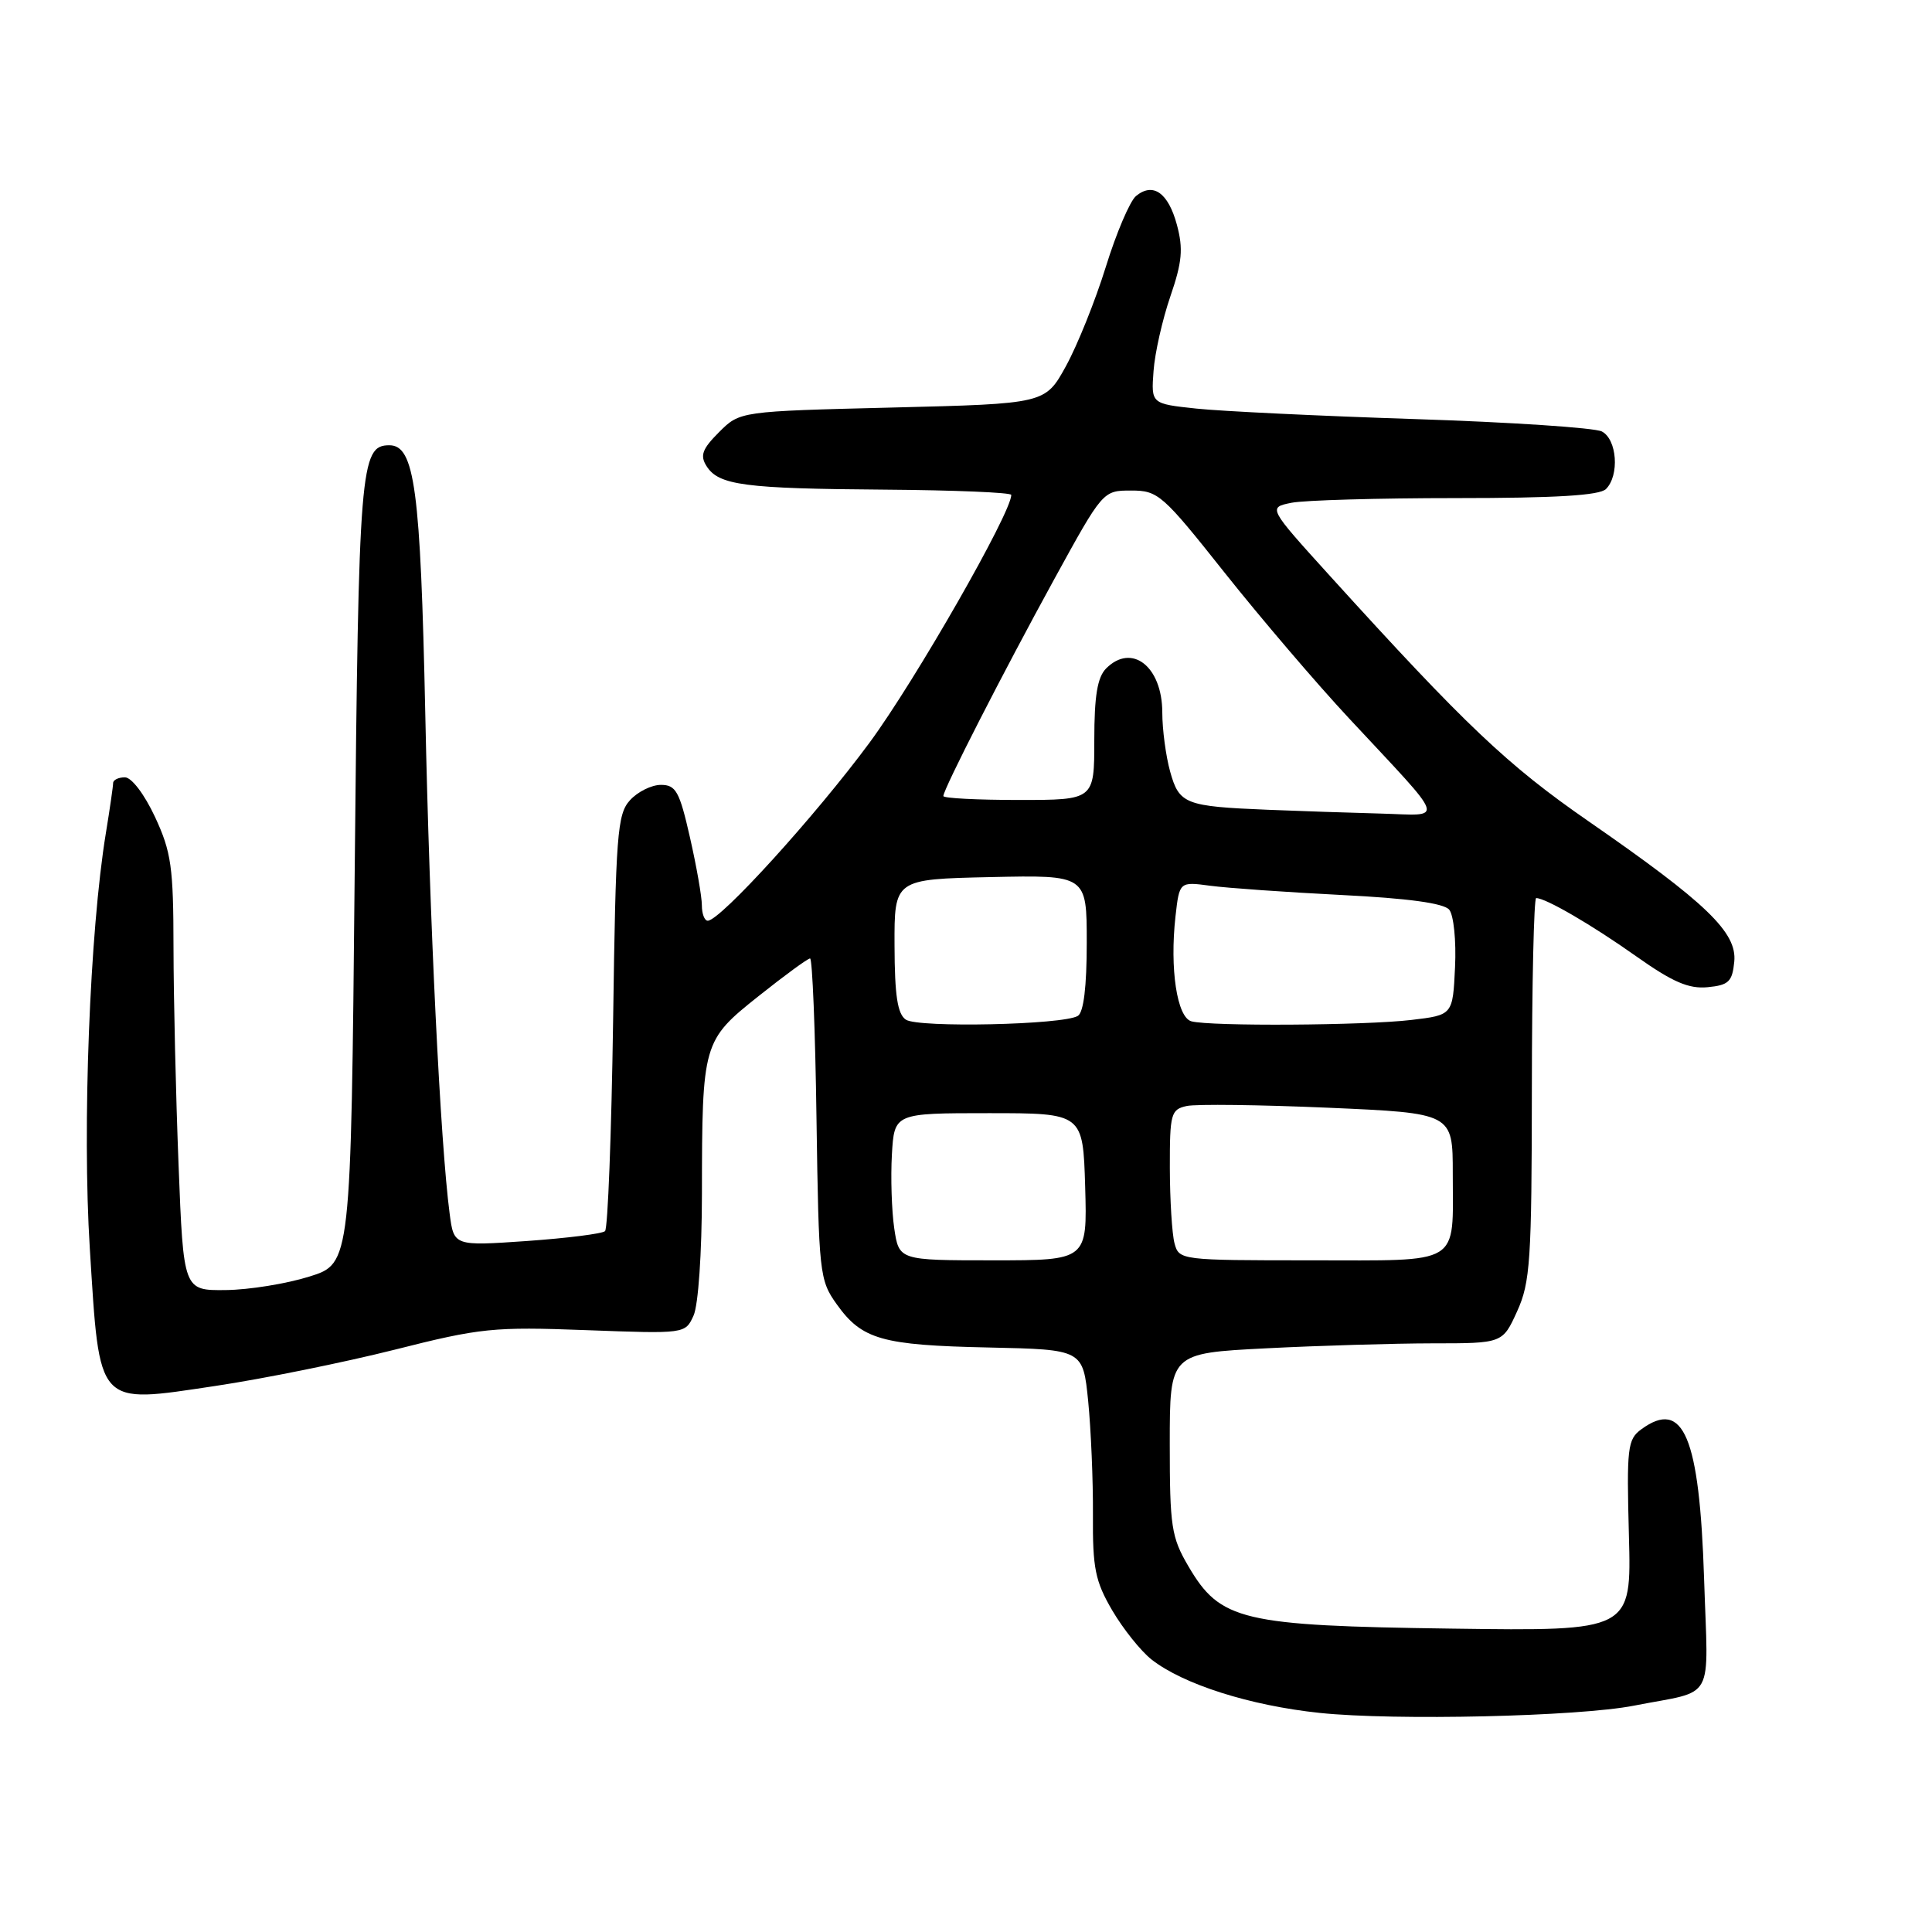 <?xml version="1.0" encoding="UTF-8" standalone="no"?>
<!DOCTYPE svg PUBLIC "-//W3C//DTD SVG 1.1//EN" "http://www.w3.org/Graphics/SVG/1.1/DTD/svg11.dtd" >
<svg xmlns="http://www.w3.org/2000/svg" xmlns:xlink="http://www.w3.org/1999/xlink" version="1.1" viewBox="0 0 256 256">
 <g >
 <path fill="currentColor"
d=" M 216.50 226.01 C 227.46 223.86 226.33 225.89 225.80 209.17 C 225.19 190.34 223.07 185.30 217.48 189.39 C 215.65 190.73 215.53 191.82 215.84 203.49 C 216.18 216.13 216.18 216.13 192.34 215.80 C 164.50 215.42 161.70 214.75 157.47 207.54 C 155.21 203.69 155.00 202.28 155.00 191.32 C 155.00 179.31 155.00 179.31 167.75 178.66 C 174.76 178.30 184.68 178.01 189.80 178.00 C 199.10 178.00 199.10 178.00 201.03 173.75 C 202.77 169.92 202.96 167.03 202.98 144.25 C 202.99 130.36 203.25 119.00 203.55 119.00 C 204.82 119.00 210.92 122.55 216.77 126.69 C 221.63 130.13 223.76 131.05 226.27 130.81 C 229.06 130.54 229.54 130.08 229.80 127.42 C 230.18 123.55 226.11 119.64 210.47 108.81 C 199.75 101.39 194.22 96.15 176.25 76.34 C 168.01 67.25 168.01 67.25 171.13 66.62 C 172.85 66.28 182.65 66.00 192.92 66.00 C 206.12 66.00 211.95 65.65 212.80 64.80 C 214.61 62.99 214.27 58.21 212.25 57.17 C 211.29 56.68 200.15 55.94 187.50 55.53 C 174.85 55.12 161.81 54.49 158.52 54.14 C 152.53 53.50 152.53 53.50 152.85 49.17 C 153.02 46.78 154.03 42.33 155.08 39.27 C 156.64 34.72 156.80 32.98 155.95 29.80 C 154.80 25.53 152.78 24.11 150.52 25.98 C 149.72 26.65 147.92 30.86 146.53 35.35 C 145.14 39.83 142.76 45.75 141.25 48.50 C 138.50 53.50 138.50 53.50 118.27 54.00 C 98.04 54.50 98.04 54.50 95.28 57.26 C 93.05 59.49 92.73 60.36 93.62 61.76 C 95.22 64.30 98.63 64.75 117.25 64.88 C 126.46 64.95 134.00 65.26 134.00 65.58 C 134.00 67.95 121.28 90.18 115.23 98.39 C 108.12 108.03 95.43 122.00 93.78 122.00 C 93.35 122.00 93.00 121.08 93.00 119.95 C 93.00 118.82 92.29 114.77 91.42 110.95 C 90.04 104.86 89.56 104.00 87.57 104.00 C 86.33 104.00 84.48 104.92 83.47 106.04 C 81.79 107.88 81.59 110.57 81.24 135.29 C 81.02 150.25 80.54 162.78 80.17 163.13 C 79.80 163.48 75.14 164.06 69.82 164.44 C 60.14 165.11 60.14 165.11 59.58 160.81 C 58.35 151.46 56.92 122.08 56.35 94.50 C 55.72 64.80 54.95 59.00 51.59 59.00 C 47.74 59.00 47.52 61.79 47.00 115.47 C 46.50 167.43 46.50 167.43 41.00 169.15 C 37.98 170.10 32.98 170.91 29.91 170.94 C 24.31 171.00 24.31 171.00 23.66 154.34 C 23.30 145.18 23.00 132.24 22.99 125.59 C 22.98 114.88 22.70 112.90 20.54 108.25 C 19.13 105.23 17.43 103.00 16.55 103.00 C 15.70 103.00 15.00 103.34 14.99 103.75 C 14.99 104.16 14.56 107.15 14.03 110.38 C 11.89 123.41 10.89 149.36 11.90 165.42 C 13.23 186.59 12.70 186.01 28.51 183.65 C 34.88 182.70 45.58 180.53 52.30 178.84 C 63.68 175.96 65.38 175.79 77.65 176.25 C 90.79 176.74 90.80 176.74 91.90 174.32 C 92.53 172.94 93.00 166.02 93.01 158.20 C 93.03 138.17 93.11 137.88 100.53 131.98 C 103.97 129.24 107.03 127.00 107.34 127.00 C 107.64 127.00 108.03 136.56 108.19 148.25 C 108.49 168.75 108.58 169.62 110.87 172.82 C 114.21 177.50 116.84 178.25 131.00 178.55 C 143.50 178.82 143.50 178.82 144.19 185.66 C 144.56 189.42 144.85 196.20 144.82 200.71 C 144.77 207.82 145.12 209.52 147.38 213.39 C 148.82 215.84 151.16 218.77 152.58 219.89 C 156.77 223.18 165.63 226.00 174.87 226.97 C 184.83 228.01 209.17 227.45 216.50 226.01 Z  M 118.49 162.75 C 118.15 160.41 118.01 156.03 118.18 153.00 C 118.50 147.50 118.50 147.50 131.00 147.50 C 143.50 147.50 143.50 147.50 143.79 157.25 C 144.07 167.00 144.07 167.00 131.60 167.00 C 119.12 167.00 119.12 167.00 118.49 162.75 Z  M 155.63 164.75 C 155.30 163.51 155.02 159.02 155.01 154.77 C 155.00 147.56 155.15 147.01 157.25 146.55 C 158.49 146.28 166.93 146.39 176.00 146.78 C 192.50 147.50 192.50 147.50 192.50 155.50 C 192.50 167.84 193.88 167.00 173.65 167.00 C 156.43 167.00 156.23 166.97 155.63 164.75 Z  M 120.03 135.11 C 118.92 134.36 118.55 131.91 118.53 125.30 C 118.50 116.50 118.50 116.50 131.25 116.22 C 144.00 115.94 144.00 115.94 144.00 124.91 C 144.00 130.74 143.59 134.14 142.82 134.61 C 140.90 135.80 121.65 136.21 120.03 135.11 Z  M 157.87 135.33 C 155.96 134.82 154.98 128.37 155.76 121.41 C 156.28 116.82 156.28 116.82 160.39 117.37 C 162.65 117.67 170.45 118.22 177.73 118.59 C 186.58 119.03 191.32 119.68 192.03 120.54 C 192.62 121.25 192.97 124.67 192.80 128.16 C 192.50 134.50 192.50 134.50 187.00 135.15 C 180.86 135.88 160.40 136.01 157.87 135.33 Z  M 168.00 107.30 C 157.03 106.85 156.25 106.55 155.05 102.24 C 154.48 100.18 154.01 96.66 154.01 94.40 C 154.00 88.32 149.98 85.16 146.57 88.57 C 145.41 89.74 145.00 92.20 145.00 98.07 C 145.00 106.00 145.00 106.00 135.00 106.00 C 129.50 106.00 125.00 105.77 125.00 105.48 C 125.00 104.58 132.95 89.04 139.69 76.75 C 146.14 65.00 146.14 65.00 149.89 65.00 C 153.46 65.00 154.04 65.51 162.29 75.91 C 167.06 81.91 174.45 90.57 178.73 95.16 C 191.94 109.35 191.50 108.03 182.90 107.80 C 178.83 107.69 172.12 107.47 168.00 107.30 Z "/>
</g>
</svg>